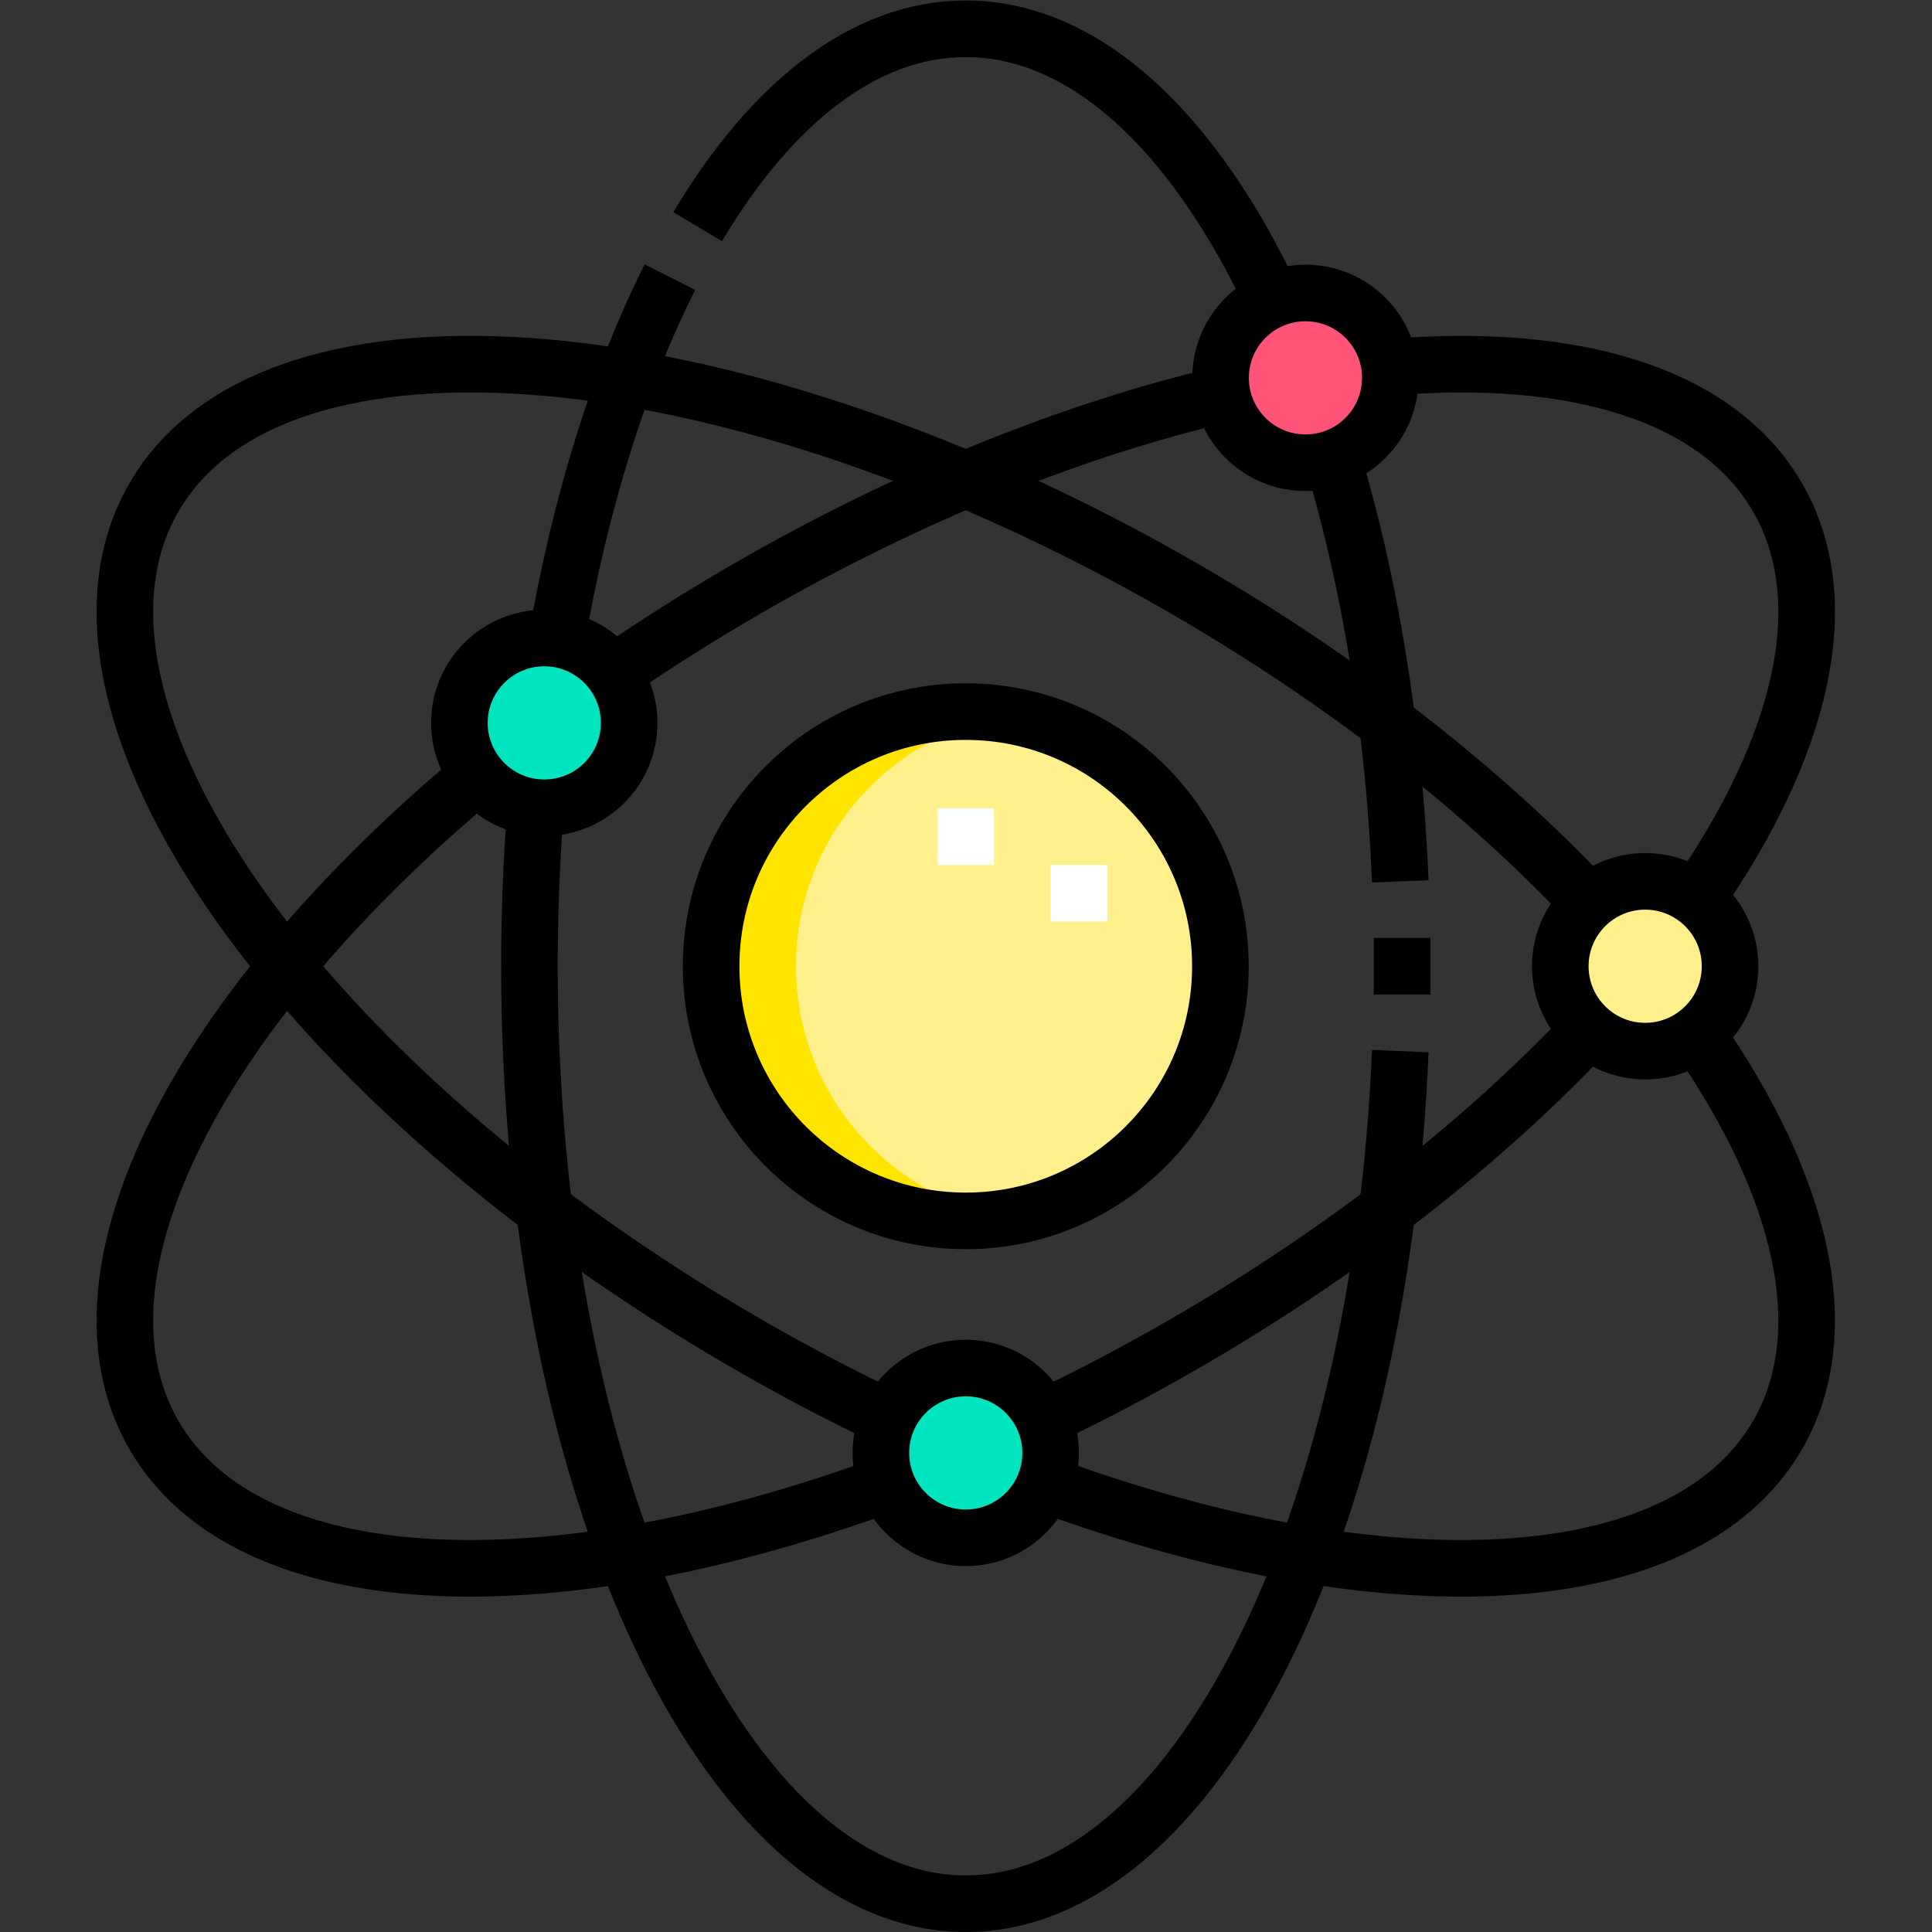 <?xml version="1.0" encoding="UTF-8" standalone="no"?>
<!-- Created with Inkscape (http://www.inkscape.org/) -->

<svg
   version="1.1"
   id="svg2151"
   xml:space="preserve"
   width="682.667"
   height="682.667"
   viewBox="0 0 682.667 682.667"
   xmlns="http://www.w3.org/2000/svg"
   xmlns:svg="http://www.w3.org/2000/svg"><rect x="0" y="0" width="682.667" height="682.667" fill="#333333" stroke="none"/><defs
     id="defs2155"><clipPath
       clipPathUnits="userSpaceOnUse"
       id="clipPath2165"><path
         d="M 0,512 H 512 V 0 H 0 Z"
         id="path2163" /></clipPath></defs><g
     id="g2157"
     transform="matrix(1.333,0,0,-1.333,0,682.667)"><g
       id="g2159"><g
         id="g2161"
         clip-path="url(#clipPath2165)"><g
           id="g2167"
           transform="translate(323.5,256)"><path
             d="M 0,0 C 0,37.279 -30.221,67.5 -67.5,67.5 -104.779,67.5 -135,37.279 -135,0 c 0,-37.279 30.221,-67.5 67.5,-67.5 C -30.221,-67.5 0,-37.279 0,0"
             style="fill:#fff08b;fill-opacity:1;fill-rule:evenodd;stroke:none"
             id="path2169" /></g><g
           id="g2171"
           transform="translate(166.774,320.505)"><path
             d="M 0,0 C 0,12.384 -10.037,22.5 -22.5,22.5 -34.927,22.5 -45,12.426 -45,0 c 0,-11.518 8.726,-21.229 20.22,-22.386 C -11.544,-23.722 0,-13.355 0,0"
             style="fill:#00e5bf;fill-opacity:1;fill-rule:evenodd;stroke:none"
             id="path2173" /></g><g
           id="g2175"
           transform="translate(267.25,322.562)"><path
             d="m 0,0 c -41.03,6.885 -78.75,-24.618 -78.75,-66.562 0,-41.943 37.72,-73.446 78.75,-66.561 -31.923,5.357 -56.25,33.116 -56.25,66.561 0,33.446 24.327,61.205 56.25,66.562"
             style="fill:#ffe400;fill-opacity:1;fill-rule:evenodd;stroke:none"
             id="path2177" /></g><g
           id="g2179"
           transform="translate(368.548,411.822)"><path
             d="M 0,0 C 0,12.385 -10.037,22.5 -22.5,22.5 -34.926,22.5 -45,12.427 -45,0 c 0,-11.518 8.726,-21.229 20.22,-22.386 C -11.543,-23.722 0,-13.355 0,0"
             style="fill:#ff5477;fill-opacity:1;fill-rule:evenodd;stroke:none"
             id="path2181" /></g><g
           id="g2183"
           transform="translate(458.596,256)"><path
             d="M 0,0 C 0,12.384 -10.037,22.5 -22.5,22.5 -34.926,22.5 -45,12.426 -45,0 c 0,-11.518 8.726,-21.229 20.22,-22.386 C -11.543,-23.722 0,-13.355 0,0"
             style="fill:#fff08b;fill-opacity:1;fill-rule:evenodd;stroke:none"
             id="path2185" /></g><g
           id="g2187"
           transform="translate(278.5,126.99)"><path
             d="M 0,0 C 0,12.384 -10.037,22.5 -22.5,22.5 -34.926,22.5 -45,12.426 -45,0 c 0,-11.518 8.726,-21.229 20.22,-22.386 C -11.544,-23.722 0,-13.355 0,0"
             style="fill:#00e5bf;fill-opacity:1;fill-rule:evenodd;stroke:none"
             id="path2189" /></g><g
           id="g2191"
           transform="translate(286,267.854)"><path
             d="m 0,0 v 15 m -30,0 v 15"
             style="fill:none;stroke:#ffffff;stroke-width:15;stroke-linecap:butt;stroke-linejoin:miter;stroke-miterlimit:2.613;stroke-dasharray:none;stroke-opacity:1"
             id="path2193" /></g><g
           id="g2195"
           transform="translate(371.184,233.5)"><path
             d="m 0,0 c -5.293,-126.696 -54.837,-226 -115.184,-226 -63.878,0 -115.661,111.258 -115.661,248.5 0,14.357 0.567,28.43 1.655,42.12 m 211.232,92.518 C -8.077,124.273 -1.708,86.077 0.009,45 M 0.477,15 v 15 m -186.735,188.542 c 19.609,32.868 44.276,52.458 71.074,52.458 31.701,0 60.419,-27.411 81.312,-71.791 m -189.726,-89.947 c 6.403,36.918 16.774,69.684 29.999,95.904"
             style="fill:none;stroke:#000000;stroke-width:15;stroke-linecap:butt;stroke-linejoin:miter;stroke-miterlimit:22.926;stroke-dasharray:none;stroke-opacity:1"
             id="path2197" /></g><g
           id="g2199"
           transform="translate(368.374,414.772)"><path
             d="m 0,0 c 48.884,4.099 86.982,-7.067 102.833,-34.522 15.852,-27.457 6.48,-66.036 -21.515,-106.323 m -287.169,59.739 c 11.312,7.789 23.211,15.32 35.646,22.5 42.975,24.811 86.389,42.055 125.82,51.353 m -88.926,-288.787 c -89.991,-33.038 -169.434,-29.999 -194.27,13.018 -24.836,43.018 12.255,113.34 85.867,174.756 M 52.845,-175.65 c -27.768,-29.5 -64.414,-58.476 -107.388,-83.287 -12.434,-7.179 -24.904,-13.717 -37.304,-19.619"
             style="fill:none;stroke:#000000;stroke-width:15;stroke-linecap:butt;stroke-linejoin:miter;stroke-miterlimit:22.926;stroke-dasharray:none;stroke-opacity:1"
             id="path2201" /></g><g
           id="g2203"
           transform="translate(276.937,118.732)"><path
             d="m 0,0 c 89.992,-33.04 169.435,-30 194.271,13.018 15.852,27.456 6.475,66.034 -21.518,106.321 m -28.469,34.808 c -27.768,29.499 -64.416,58.475 -107.39,83.286 -118.855,68.622 -241.099,79.404 -273.038,24.085 -31.939,-55.32 38.521,-155.795 157.377,-224.416 12.434,-7.179 24.903,-13.715 37.304,-19.618"
             style="fill:none;stroke:#000000;stroke-width:15;stroke-linecap:butt;stroke-linejoin:miter;stroke-miterlimit:22.926;stroke-dasharray:none;stroke-opacity:1"
             id="path2205" /></g><g
           id="g2207"
           transform="translate(256,323.5)"><path
             d="M 0,0 C 37.279,0 67.5,-30.221 67.5,-67.5 67.5,-104.779 37.279,-135 0,-135 c -37.279,0 -67.5,30.221 -67.5,67.5 C -67.5,-30.221 -37.279,0 0,0 Z"
             style="fill:none;stroke:#000000;stroke-width:15;stroke-linecap:butt;stroke-linejoin:miter;stroke-miterlimit:22.926;stroke-dasharray:none;stroke-opacity:1"
             id="path2209" /></g><g
           id="g2211"
           transform="translate(346.048,434.468)"><path
             d="M 0,0 C -12.426,0 -22.5,-10.074 -22.5,-22.5 -22.5,-34.927 -12.426,-45 0,-45 12.427,-45 22.5,-34.927 22.5,-22.5 22.5,-10.074 12.427,0 0,0 Z m 90.048,-155.968 c -12.426,0 -22.5,-10.074 -22.5,-22.5 0,-12.426 10.074,-22.5 22.5,-22.5 12.427,0 22.5,10.074 22.5,22.5 0,12.426 -10.073,22.5 -22.5,22.5 z m -180.096,-129.01 c -12.426,0 -22.5,-10.074 -22.5,-22.5 0,-12.427 10.074,-22.5 22.5,-22.5 12.427,0 22.5,10.073 22.5,22.5 0,12.426 -10.073,22.5 -22.5,22.5 z m -111.726,193.516 c -12.427,0 -22.5,-10.074 -22.5,-22.5 0,-12.427 10.073,-22.5 22.5,-22.5 12.427,0 22.5,10.073 22.5,22.5 0,12.426 -10.073,22.5 -22.5,22.5 z"
             style="fill:none;stroke:#000000;stroke-width:15;stroke-linecap:butt;stroke-linejoin:miter;stroke-miterlimit:22.926;stroke-dasharray:none;stroke-opacity:1"
             id="path2213" /></g></g></g></g></svg>
